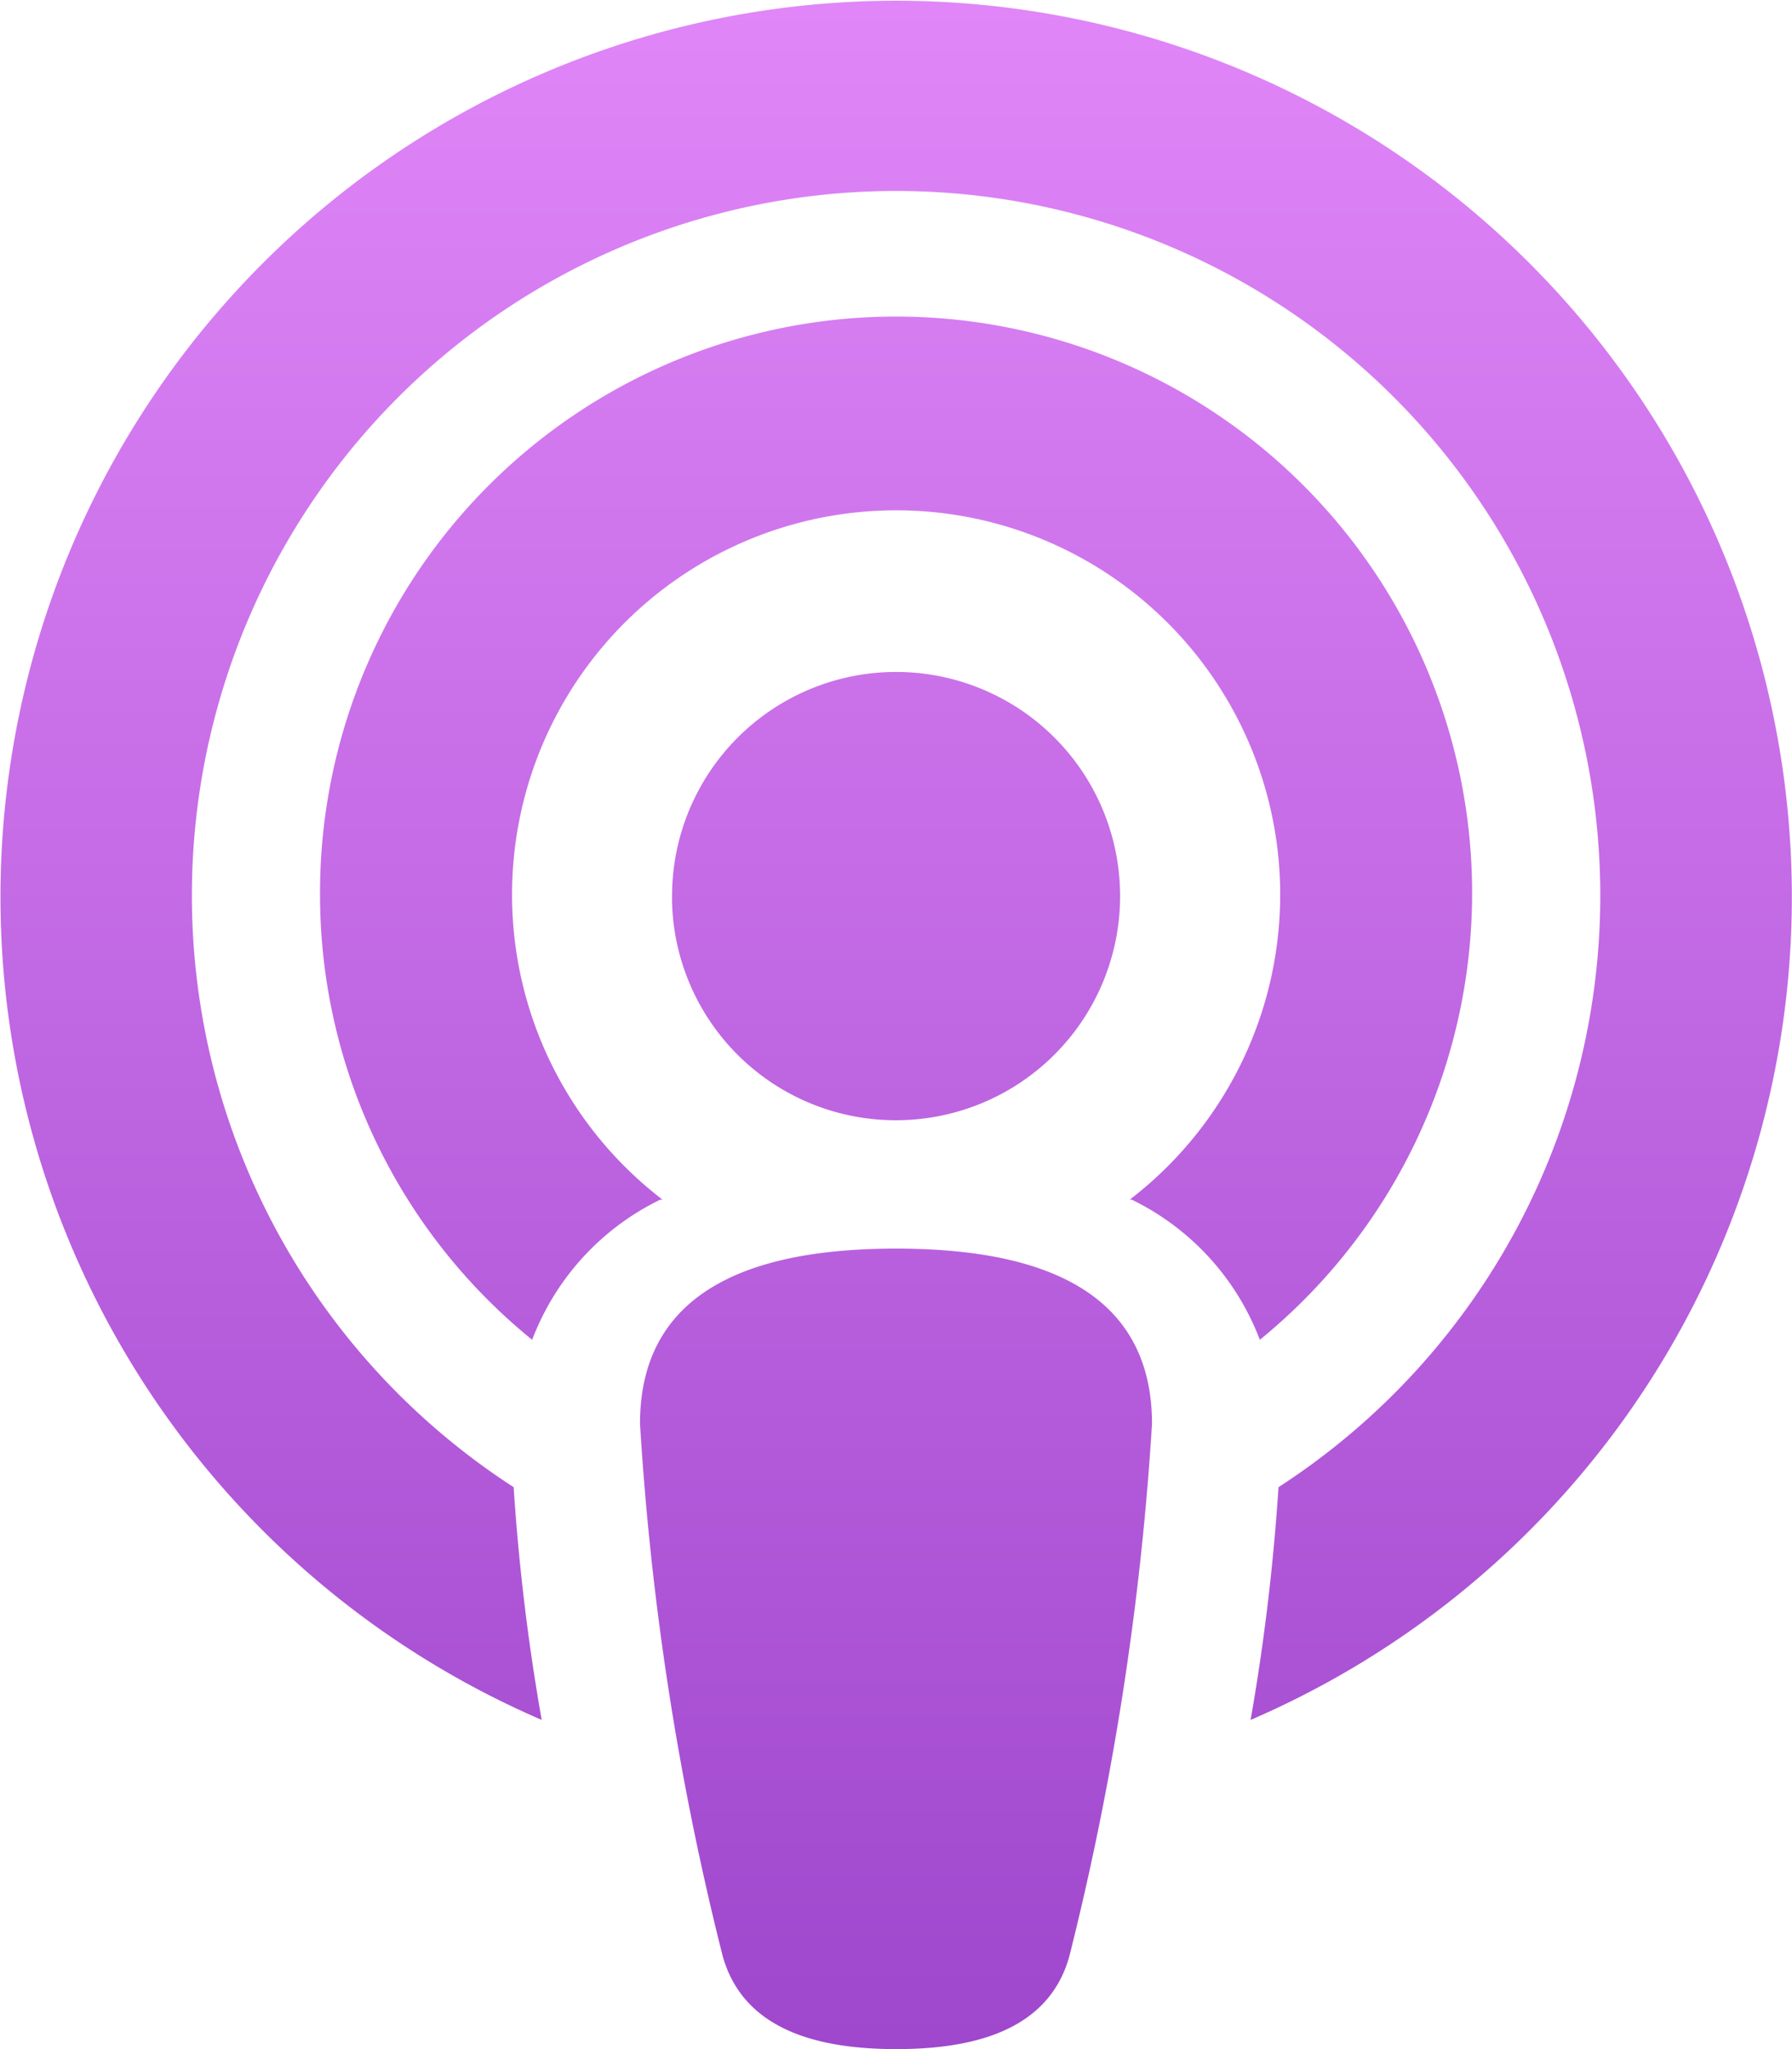 <svg id="podcast-solid" xmlns="http://www.w3.org/2000/svg" xmlns:xlink="http://www.w3.org/1999/xlink" width="22.75" height="26" viewBox="0 0 22.75 26">
  <defs>
    <linearGradient id="linear-gradient" x1="0.5" x2="0.5" y2="1" gradientUnits="objectBoundingBox">
      <stop offset="0" stop-color="#e086f8"/>
      <stop offset="1" stop-color="#9f47cd"/>
    </linearGradient>
  </defs>
  <path id="Shape" d="M9.172,24.809a36.7,36.7,0,0,1-1.047-6.744c0-1.784,1.58-2.222,3.25-2.222s3.25.436,3.25,2.225a37.041,37.041,0,0,1-1.047,6.745c-.261.965-1.244,1.187-2.2,1.187S9.436,25.777,9.172,24.809Zm7.059-5.939a8.94,8.94,0,1,0-9.71,0,27.072,27.072,0,0,0,.356,2.953,11.371,11.371,0,1,1,9,0A27.51,27.51,0,0,0,16.231,18.87Zm-12.168-7.5A7.313,7.313,0,1,1,15.994,17a3.265,3.265,0,0,0-1.628-1.779.142.142,0,0,0-.023,0,4.876,4.876,0,1,0-5.933,0c-.011,0-.025,0-.026,0A3.264,3.264,0,0,0,6.756,17,7.268,7.268,0,0,1,4.063,11.375Zm4.469,0a2.844,2.844,0,1,1,2.844,2.844A2.84,2.84,0,0,1,8.531,11.375Z" fill="url(#linear-gradient)"/>
</svg>
